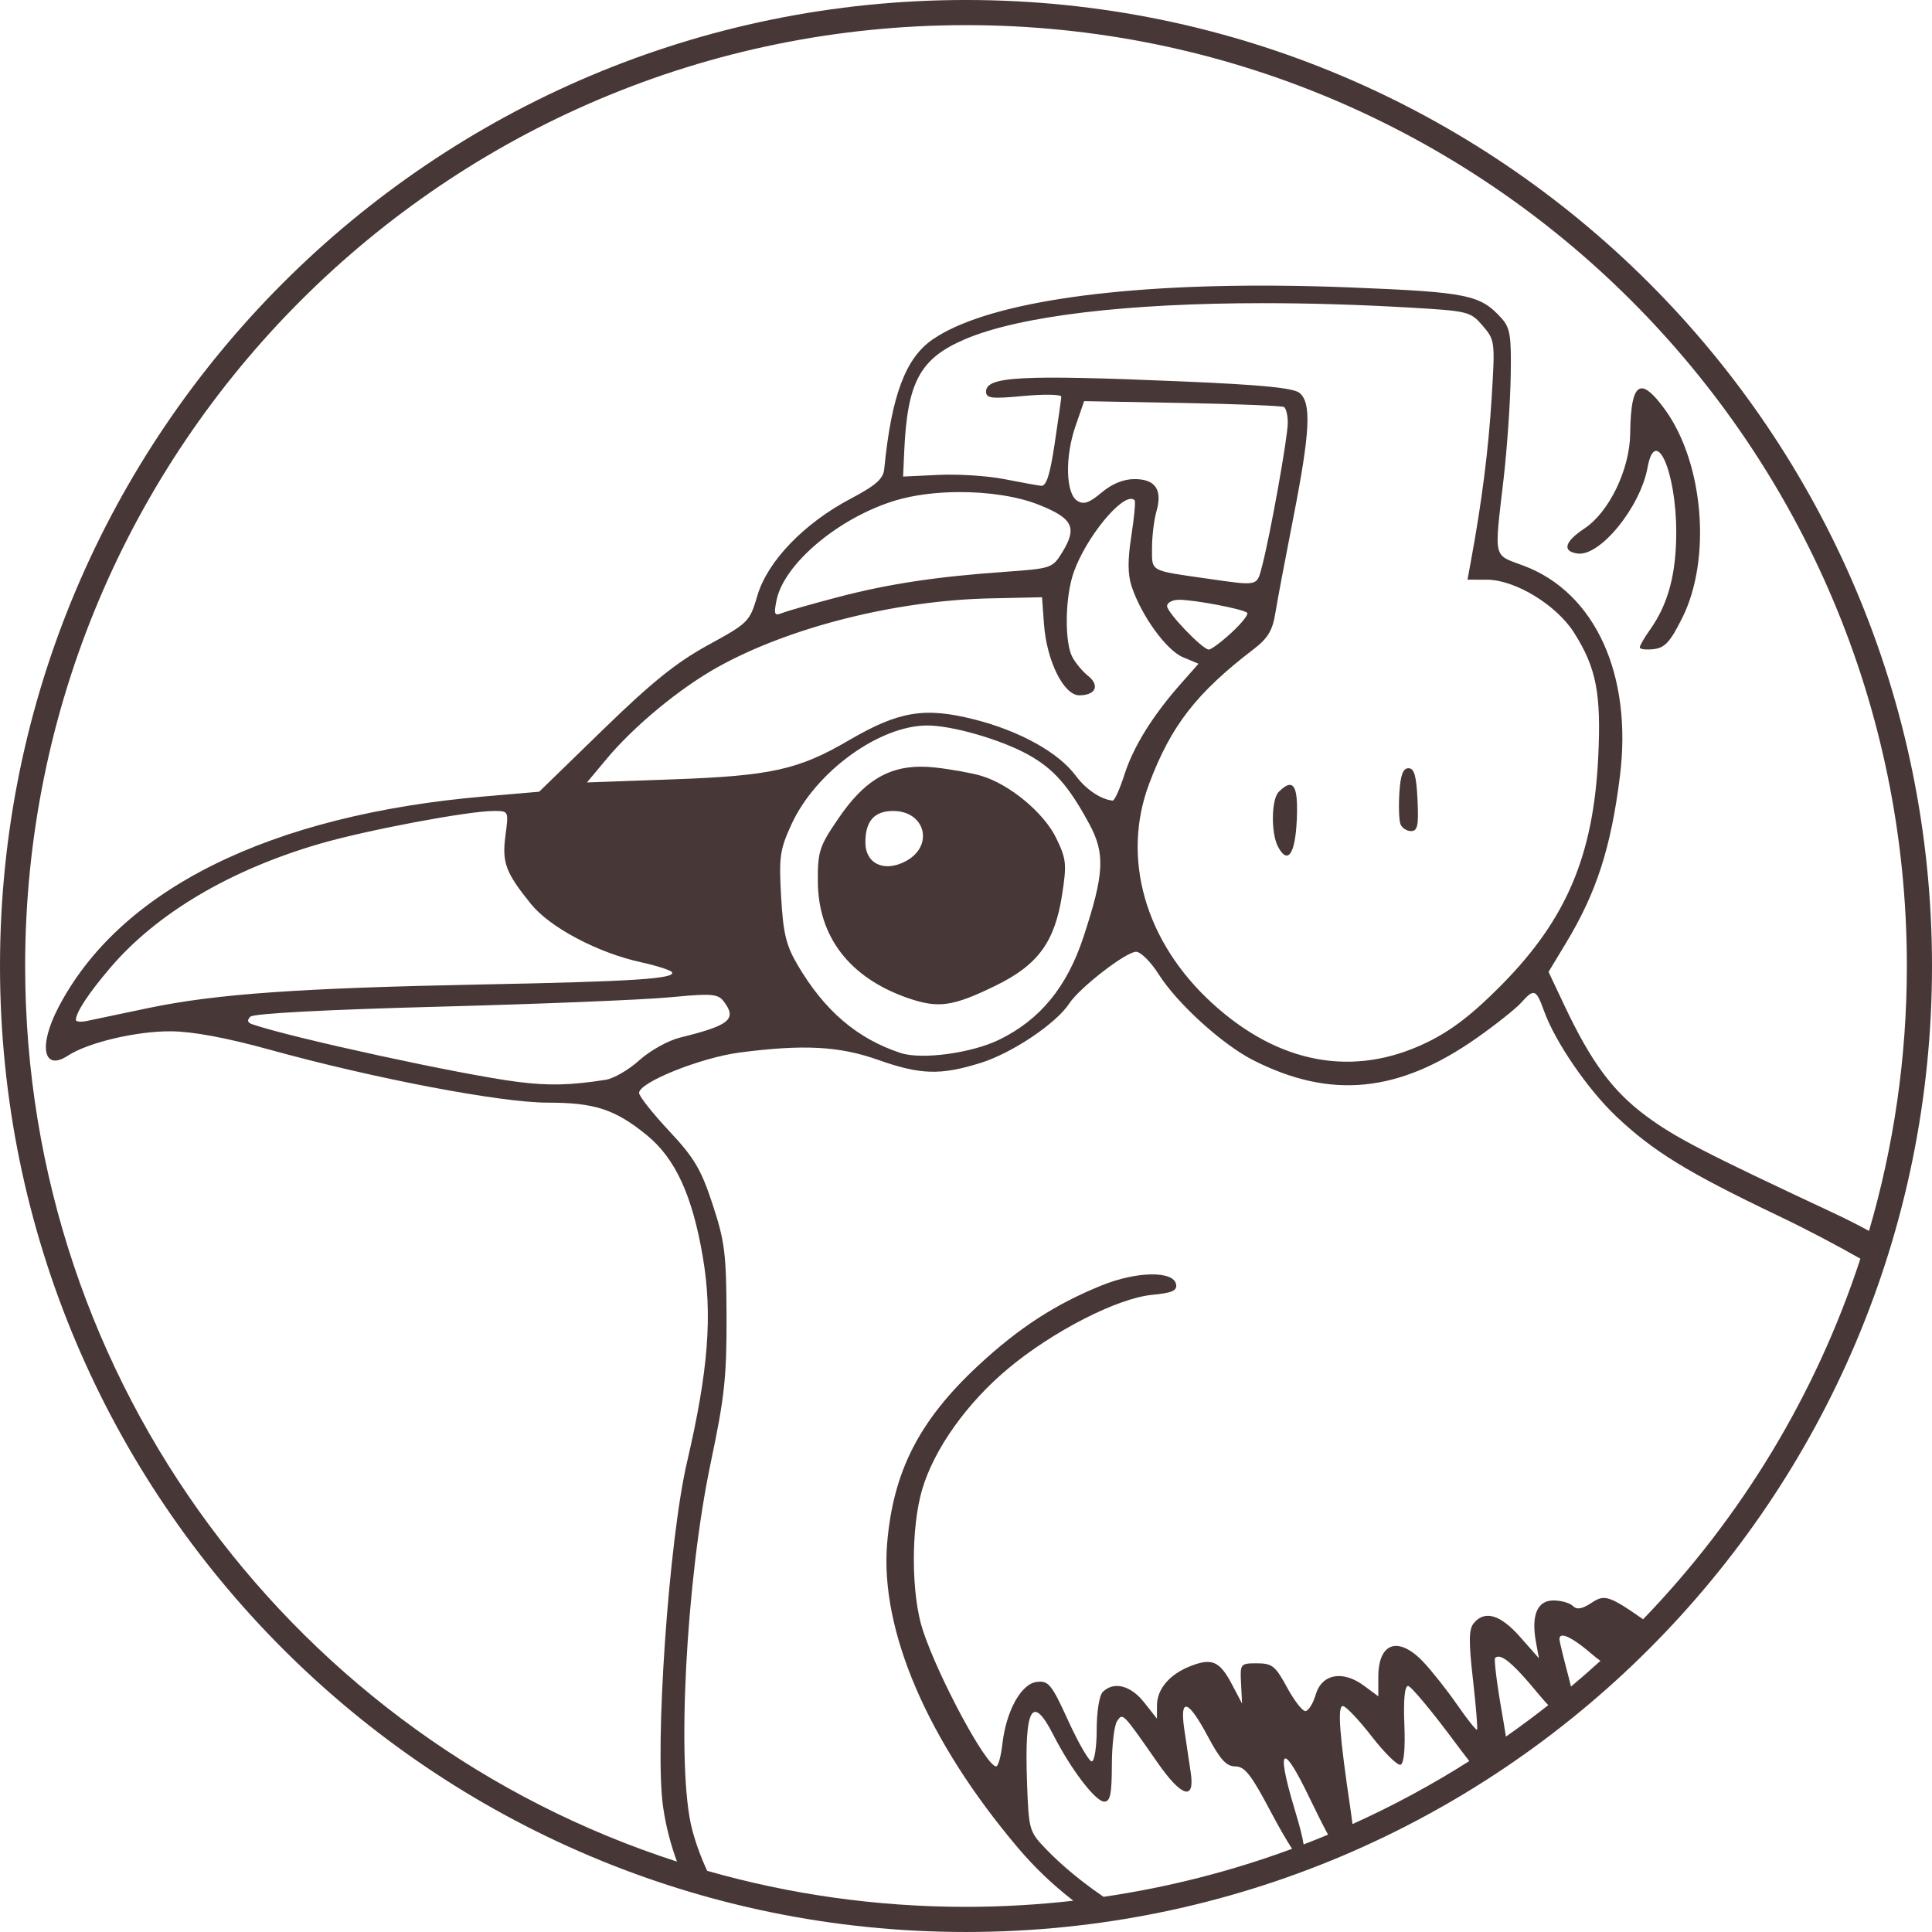 <?xml version="1.0" encoding="UTF-8" standalone="no"?>
<!-- Created with Inkscape (http://www.inkscape.org/) -->

<svg
   xmlns:dc="http://purl.org/dc/elements/1.1/"
   xmlns:cc="http://creativecommons.org/ns#"
   xmlns:rdf="http://www.w3.org/1999/02/22-rdf-syntax-ns#"
   xmlns:svg="http://www.w3.org/2000/svg"
   xmlns="http://www.w3.org/2000/svg"
   xmlns:sodipodi="http://sodipodi.sourceforge.net/DTD/sodipodi-0.dtd"
   xmlns:inkscape="http://www.inkscape.org/namespaces/inkscape"
   version="1.1"
   id="svg14121"
   width="384.205"
   height="384.203"
   viewBox="0 0 384.205 384.203"
   sodipodi:docname="delphicbird.svg"
   inkscape:version="0.92.4 (5da689c313, 2019-01-14)">
  <defs
     id="defs14125" />
  <sodipodi:namedview
     pagecolor="#ffffff"
     bordercolor="#666666"
     borderopacity="1"
     objecttolerance="10"
     gridtolerance="10"
     guidetolerance="10"
     inkscape:pageopacity="0"
     inkscape:pageshadow="2"
     inkscape:window-width="2560"
     inkscape:window-height="1377"
     id="namedview14123"
     showgrid="false"
     inkscape:zoom="0.78666669"
     inkscape:cx="126.1313"
     inkscape:cy="347.15522"
     inkscape:window-x="-8"
     inkscape:window-y="-8"
     inkscape:window-maximized="1"
     inkscape:current-layer="g18377"
     fit-margin-top="0"
     fit-margin-left="0"
     fit-margin-right="0"
     fit-margin-bottom="0" />
  <g
     id="g18377"
     transform="translate(-19.13,-140.936)">
    <path
       style="fill:#483737"
       d="m 269.658,83.408 c -106.066,0 -192.102,86.036 -192.102,192.102 0,106.066 86.036,192.102 192.102,192.102 106.066,0 192.104,-86.036 192.104,-192.102 0,-106.066 -86.038,-192.102 -192.104,-192.102 z m 0,5 c 103.363,0 187.104,83.738 187.104,187.102 0,18.297 -2.635,35.976 -7.527,52.688 -2.281,-1.245 -4.657,-2.443 -7.168,-3.617 -25.766,-12.055 -31.441,-14.996 -37.186,-19.264 -6.643,-4.935 -10.902,-10.697 -16.221,-21.955 l -3.154,-6.678 3.473,-5.75 c 6.065,-10.044 8.934,-18.911 10.717,-33.125 2.536,-20.228 -4.924,-36.56 -19.141,-41.9 -6.174,-2.32 -5.866,-0.971 -3.975,-17.381 0.675,-5.861 1.304,-14.921 1.398,-20.133 0.149,-8.211 -0.093,-9.772 -1.824,-11.695 -4.207,-4.674 -6.723,-5.189 -29.916,-6.123 -5.06,-0.204 -9.97,-0.324 -14.711,-0.359 -33.188,-0.249 -58.108,3.571 -68.482,10.68 -5.421,3.715 -8.214,11.178 -9.648,25.787 -0.193,1.961 -1.646,3.24 -6.746,5.936 -9.208,4.867 -16.448,12.391 -18.463,19.184 -1.562,5.268 -1.77,5.476 -9.816,9.881 -6.29,3.444 -11.199,7.395 -20.908,16.834 l -12.688,12.334 -10.812,0.93 c -42.779,3.673 -72.693,18.516 -84.877,42.119 -3.932,7.617 -2.888,12.622 1.969,9.439 3.991,-2.615 13.677,-4.902 20.521,-4.844 4.316,0.037 11.041,1.289 19.574,3.645 20.869,5.761 45.968,10.543 55.33,10.543 9.38,0 13.441,1.341 19.777,6.533 5.616,4.602 8.993,11.98 11.061,24.158 1.96,11.543 1.115,22.522 -3.143,40.809 -3.635,15.613 -6.477,56.756 -4.742,68.658 0.531,3.643 1.449,7.228 2.744,10.766 C 136.956,429.361 82.557,358.815 82.557,275.51 82.557,172.146 166.295,88.408 269.658,88.408 Z m 59.205,55.291 c 9.007,9.2e-4 18.625,0.282 28.66,0.857 12.037,0.691 12.439,0.79 14.873,3.619 2.46,2.86 2.489,3.101 1.791,14.443 -0.63,10.227 -1.942,20.554 -4.107,32.314 l -0.691,3.75 3.881,0.01 c 5.591,0.013 13.802,5.009 17.301,10.525 4.436,6.995 5.426,12.082 4.814,24.744 -0.947,19.591 -6.321,32.26 -19.229,45.32 -5.764,5.832 -9.903,9.024 -14.785,11.402 -14.582,7.105 -29.532,4.365 -42.838,-7.848 -13.269,-12.179 -18.013,-28.79 -12.447,-43.578 4.347,-11.548 9.411,-18.061 20.826,-26.793 2.742,-2.098 3.709,-3.696 4.24,-7 0.379,-2.355 1.996,-10.944 3.594,-19.084 3.354,-17.088 3.644,-22.841 1.252,-24.826 -1.202,-0.998 -7.538,-1.621 -23.25,-2.289 -32.153,-1.366 -39.098,-1.006 -39.098,2.021 0,1.345 1.06,1.467 7.5,0.863 4.125,-0.387 7.482,-0.313 7.459,0.164 -0.023,0.477 -0.62,4.692 -1.324,9.367 -0.944,6.264 -1.656,8.457 -2.707,8.334 -0.785,-0.092 -4.099,-0.694 -7.363,-1.336 -3.265,-0.642 -9.115,-1.016 -13,-0.832 l -7.064,0.334 0.223,-5 c 0.61,-13.8 3.132,-18.476 12.021,-22.287 10.909,-4.678 32.447,-7.2 59.469,-7.197 z m 74.979,16.959 c -1.41,0.255 -2.034,3.203 -2.102,9.006 -0.083,7.083 -4.188,15.592 -9.09,18.84 -3.965,2.627 -4.497,4.539 -1.387,4.982 4.47,0.638 12.488,-9.201 13.932,-17.096 1.563,-8.543 5.698,0.729 5.705,12.793 0.005,8.383 -1.608,14.386 -5.229,19.471 -1.112,1.561 -2.021,3.136 -2.021,3.5 0,0.364 1.238,0.52 2.75,0.346 2.239,-0.258 3.298,-1.413 5.699,-6.219 5.844,-11.698 4.265,-30.789 -3.426,-41.406 -2.161,-2.984 -3.735,-4.415 -4.832,-4.217 z m -110.691,2.525 19.5,0.361 c 10.725,0.199 19.837,0.564 20.25,0.811 0.412,0.246 0.751,1.659 0.75,3.139 -0.002,2.87 -3.465,22.189 -5.098,28.439 -1.075,4.118 -0.62,4.012 -10.902,2.545 -11.574,-1.651 -11,-1.335 -11,-6.07 0,-2.331 0.397,-5.622 0.883,-7.314 1.23,-4.289 -0.211,-6.41 -4.355,-6.41 -2.199,0 -4.482,0.932 -6.557,2.678 -2.455,2.066 -3.558,2.443 -4.826,1.648 -2.306,-1.445 -2.488,-8.711 -0.373,-14.826 z m -24.896,18.084 c 5.803,-0.022 11.66,0.837 15.896,2.527 6.807,2.715 7.683,4.528 4.602,9.527 -1.885,3.058 -2.171,3.153 -11.268,3.797 -13.837,0.98 -23.274,2.41 -33.334,5.049 -4.95,1.298 -9.858,2.695 -10.908,3.105 -1.705,0.666 -1.84,0.403 -1.266,-2.467 1.453,-7.267 12.39,-16.462 23.627,-19.863 3.657,-1.107 8.137,-1.658 12.65,-1.676 z m 34.191,1.348 c 0.297,-0.009 0.549,0.078 0.746,0.275 0.214,0.214 -0.079,3.405 -0.652,7.09 -0.746,4.789 -0.729,7.656 0.06,10.049 1.913,5.796 6.903,12.69 10.186,14.07 l 3.111,1.307 -3.441,3.889 c -5.664,6.401 -9.507,12.578 -11.285,18.139 -0.923,2.888 -1.981,5.222 -2.35,5.188 -2.331,-0.221 -5.338,-2.245 -7.324,-4.932 -3.426,-4.634 -11.156,-8.927 -20.188,-11.211 -9.894,-2.502 -15.015,-1.648 -24.955,4.16 -10.002,5.845 -15.462,7.055 -34.957,7.756 l -17.117,0.615 3.936,-4.713 c 5.424,-6.495 14.464,-13.971 21.973,-18.17 14.21,-7.946 35.452,-13.315 54.287,-13.721 l 10.305,-0.223 0.385,5.328 c 0.528,7.318 3.921,14.172 7.018,14.172 3.275,0 4.149,-1.963 1.73,-3.887 -1.115,-0.887 -2.53,-2.596 -3.145,-3.797 -1.412,-2.761 -1.43,-10.646 -0.037,-15.664 1.809,-6.515 8.845,-15.635 11.715,-15.721 z m 9.57,20.068 c 3.105,0 12.824,1.856 13.557,2.588 0.315,0.315 -1.108,2.111 -3.16,3.992 -2.053,1.881 -4.076,3.377 -4.496,3.322 -1.396,-0.18 -8.278,-7.381 -8.271,-8.652 0.004,-0.688 1.071,-1.25 2.371,-1.25 z m -50.037,25 c 4.883,0 14.411,2.734 19.852,5.695 5.184,2.821 8.248,6.274 12.383,13.957 3.151,5.855 2.935,9.878 -1.201,22.43 -3.27,9.921 -8.607,16.426 -16.736,20.398 -5.502,2.688 -15.427,4.026 -19.625,2.645 -8.645,-2.844 -15.159,-8.419 -20.514,-17.557 -2.256,-3.849 -2.833,-6.251 -3.246,-13.498 -0.452,-7.935 -0.248,-9.372 2.049,-14.389 4.788,-10.458 17.459,-19.682 27.039,-19.682 z m -1.438,8.193 c -6.602,0.049 -11.321,3.087 -16.166,10.164 -3.894,5.688 -4.204,6.625 -4.178,12.643 0.048,11.023 6.324,19.172 17.857,23.186 6.111,2.127 8.989,1.717 17.596,-2.5 8.328,-4.081 11.661,-8.648 13.113,-17.977 0.957,-6.145 0.853,-7.148 -1.162,-11.311 -2.446,-5.052 -9.305,-10.741 -14.951,-12.4 -1.925,-0.566 -6.045,-1.307 -9.158,-1.646 -1.026,-0.112 -2.008,-0.165 -2.951,-0.158 z m 97.109,0.307 c -1.086,0 -1.584,1.346 -1.809,4.873 -0.17,2.68 -0.072,5.493 0.219,6.25 0.291,0.757 1.239,1.377 2.107,1.377 1.302,0 1.527,-1.096 1.281,-6.25 -0.227,-4.757 -0.657,-6.25 -1.799,-6.25 z m -23.623,3.312 c -0.553,0.013 -1.272,0.485 -2.176,1.389 -1.488,1.488 -1.57,8.24 -0.133,10.926 1.944,3.632 3.422,1.468 3.729,-5.457 0.208,-4.694 -0.203,-6.886 -1.42,-6.857 z m -158.242,5.188 c 2.933,0 2.935,0.006 2.291,4.861 -0.717,5.406 0.021,7.391 5.074,13.639 3.766,4.657 13.23,9.676 21.797,11.562 3.188,0.702 5.996,1.601 6.24,1.996 0.809,1.308 -7.714,1.856 -38.037,2.449 -36.015,0.705 -52.649,1.88 -66,4.664 -5.5,1.147 -11.012,2.306 -12.25,2.574 -1.238,0.269 -2.25,0.18 -2.25,-0.195 0,-1.472 2.511,-5.286 6.793,-10.318 9.24,-10.861 23.854,-19.52 41.713,-24.715 9.348,-2.719 29.526,-6.518 34.629,-6.518 z m 79.379,0 c 6.431,0 8.191,6.948 2.529,9.979 -4.28,2.291 -8.043,0.538 -8.043,-3.744 0,-4.225 1.778,-6.234 5.514,-6.234 z m 48.326,28.002 c 0.913,9.8e-4 2.929,2.008 4.479,4.461 3.668,5.806 12.683,13.996 18.838,17.115 15.435,7.821 28.965,6.46 44.479,-4.475 3.777,-2.662 7.724,-5.798 8.771,-6.971 2.57,-2.876 2.977,-2.732 4.543,1.617 2.224,6.177 8.698,15.626 14.402,21.021 7.348,6.949 14.2,11.148 32.23,19.752 5.428,2.59 11.492,5.787 16.289,8.516 -8.884,27.176 -23.816,51.606 -43.213,71.705 -7.001,-4.919 -7.78,-4.894 -10.283,-3.254 -1.873,1.227 -2.891,1.394 -3.682,0.604 -0.601,-0.601 -2.344,-1.094 -3.873,-1.094 -3.215,0 -4.445,2.943 -3.465,8.287 l 0.59,3.213 -3.75,-4.25 c -3.926,-4.45 -7.022,-5.368 -9.211,-2.73 -0.993,1.197 -1.027,3.576 -0.16,11.205 0.605,5.327 0.967,9.818 0.805,9.98 -0.162,0.162 -1.935,-2.067 -3.939,-4.955 -2.004,-2.888 -5.027,-6.713 -6.717,-8.5 -4.962,-5.247 -8.973,-3.915 -8.973,2.98 v 3.83 l -2.854,-2.111 c -4.234,-3.131 -8.379,-2.353 -9.602,1.801 -0.526,1.788 -1.452,3.25 -2.055,3.25 -0.603,0 -2.25,-2.138 -3.662,-4.75 -2.283,-4.223 -2.942,-4.75 -5.947,-4.75 -3.311,0 -3.377,0.082 -3.176,4 l 0.205,4 -2.004,-3.801 c -2.435,-4.616 -3.967,-5.305 -8.174,-3.676 -4.218,1.633 -6.728,4.553 -6.742,7.838 l -0.012,2.639 -2.561,-3.25 c -2.659,-3.373 -6.048,-4.218 -8.217,-2.049 -0.679,0.679 -1.201,3.933 -1.201,7.5 0,3.465 -0.442,6.299 -0.982,6.299 -0.54,0 -2.638,-3.623 -4.662,-8.051 -3.339,-7.305 -3.92,-8.023 -6.268,-7.75 -3.117,0.362 -6.103,5.775 -6.852,12.412 -0.272,2.414 -0.827,4.389 -1.232,4.389 -1.958,0 -11.395,-17.51 -14.553,-27 -2.357,-7.082 -2.424,-20.439 -0.141,-28.121 2.388,-8.035 8.879,-17.151 17.09,-24.004 8.891,-7.421 21.714,-13.986 28.607,-14.648 3.998,-0.384 5.024,-0.836 4.783,-2.107 -0.256,-1.352 -2.208,-2.002 -4.967,-1.961 -2.759,0.041 -6.326,0.773 -9.812,2.182 -9.202,3.717 -16.512,8.458 -24.537,15.914 -11.736,10.904 -16.928,21.019 -18.141,35.346 -1.465,17.303 8.039,39.404 26.102,60.695 3.232,3.809 6.833,7.252 10.918,10.416 -7.006,0.795 -14.126,1.217 -21.346,1.217 -17.851,0 -35.115,-2.499 -51.465,-7.164 -1.284,-2.764 -2.289,-5.532 -3.012,-8.305 -3.142,-12.063 -1.224,-49.459 3.74,-72.959 2.72,-12.875 3.162,-16.983 3.121,-29 -0.043,-12.467 -0.346,-14.904 -2.768,-22.264 -2.302,-6.994 -3.636,-9.245 -8.672,-14.629 -3.273,-3.499 -5.953,-6.891 -5.953,-7.537 0,-2.11 12.276,-7.032 20.055,-8.041 12.644,-1.641 19.753,-1.264 27.445,1.455 8.453,2.988 12.421,3.108 20.418,0.619 6.253,-1.946 15.012,-7.82 17.639,-11.828 2.063,-3.148 11.278,-10.275 13.283,-10.273 z m -86.059,8.561 c 2.52,-0.04 3.296,0.336 3.998,1.244 2.768,3.582 1.303,4.818 -8.586,7.244 -2.389,0.586 -6.004,2.591 -8.119,4.502 -2.097,1.895 -5.109,3.651 -6.693,3.9 -7.013,1.105 -11.322,1.208 -17.543,0.42 -11.025,-1.396 -44.853,-8.739 -52.754,-11.451 -0.972,-0.334 -1.095,-0.81 -0.389,-1.516 0.631,-0.631 15.108,-1.4 37.418,-1.986 20.013,-0.526 40.662,-1.363 45.887,-1.861 3.128,-0.298 5.269,-0.472 6.781,-0.496 z m 170.889,127.428 c 0.959,0.008 2.946,1.237 5.645,3.547 0.634,0.543 1.253,1.031 1.855,1.475 -1.912,1.746 -3.866,3.448 -5.85,5.115 -0.128,-0.531 -0.254,-1.061 -0.404,-1.627 -1.024,-3.85 -1.874,-7.338 -1.889,-7.75 -0.018,-0.514 0.206,-0.763 0.643,-0.76 z m -12.697,4.184 c 1.291,0.102 3.618,2.278 7.428,6.893 0.885,1.072 1.678,1.981 2.398,2.752 -2.745,2.165 -5.554,4.249 -8.42,6.26 -0.231,-1.482 -0.488,-3.062 -0.807,-4.875 -0.995,-5.664 -1.595,-10.512 -1.334,-10.773 0.193,-0.193 0.436,-0.279 0.734,-0.256 z m -18.055,5.826 c 0.579,0 4.903,5.206 9.611,11.568 0.883,1.194 1.738,2.304 2.572,3.369 -7.408,4.699 -15.164,8.896 -23.23,12.533 -0.093,-0.768 -0.201,-1.585 -0.332,-2.471 -2.279,-15.345 -2.706,-21 -1.586,-21 0.578,0 3.156,2.71 5.729,6.023 2.573,3.313 5.159,5.855 5.748,5.648 0.674,-0.237 0.953,-3.212 0.754,-8.023 -0.202,-4.884 0.063,-7.648 0.734,-7.648 z m -44,4.143 c 0.792,0.213 2.199,2.171 4.164,5.857 2.483,4.659 3.71,6 5.49,6 1.869,0 3.169,1.664 7.037,9 1.652,3.134 3.19,5.772 4.248,7.385 -11.969,4.42 -24.513,7.649 -37.492,9.549 -4.382,-3.003 -8.25,-6.182 -11.365,-9.412 -3.427,-3.554 -3.507,-3.826 -3.848,-13.117 -0.554,-15.12 0.994,-17.972 5.238,-9.654 3.492,6.844 8.384,13.25 10.117,13.25 1.186,0 1.496,-1.493 1.508,-7.25 0.008,-3.987 0.475,-7.925 1.035,-8.75 1.152,-1.696 1.038,-1.813 8.053,8.25 4.781,6.859 7.447,7.667 6.602,2 -0.308,-2.062 -0.878,-5.888 -1.268,-8.5 -0.49,-3.29 -0.312,-4.821 0.48,-4.607 z m 19.58,10.275 c 0.614,-0.081 2.214,2.417 4.699,7.582 1.542,3.204 2.779,5.668 3.812,7.572 -1.609,0.671 -3.23,1.316 -4.861,1.943 -0.207,-1.457 -0.78,-3.651 -1.793,-7.016 -1.983,-6.588 -2.553,-9.991 -1.857,-10.082 z"
       transform="translate(-58.426,57.527)"
       id="path18379"
       inkscape:connector-curvature="0" />
  </g>
</svg>
